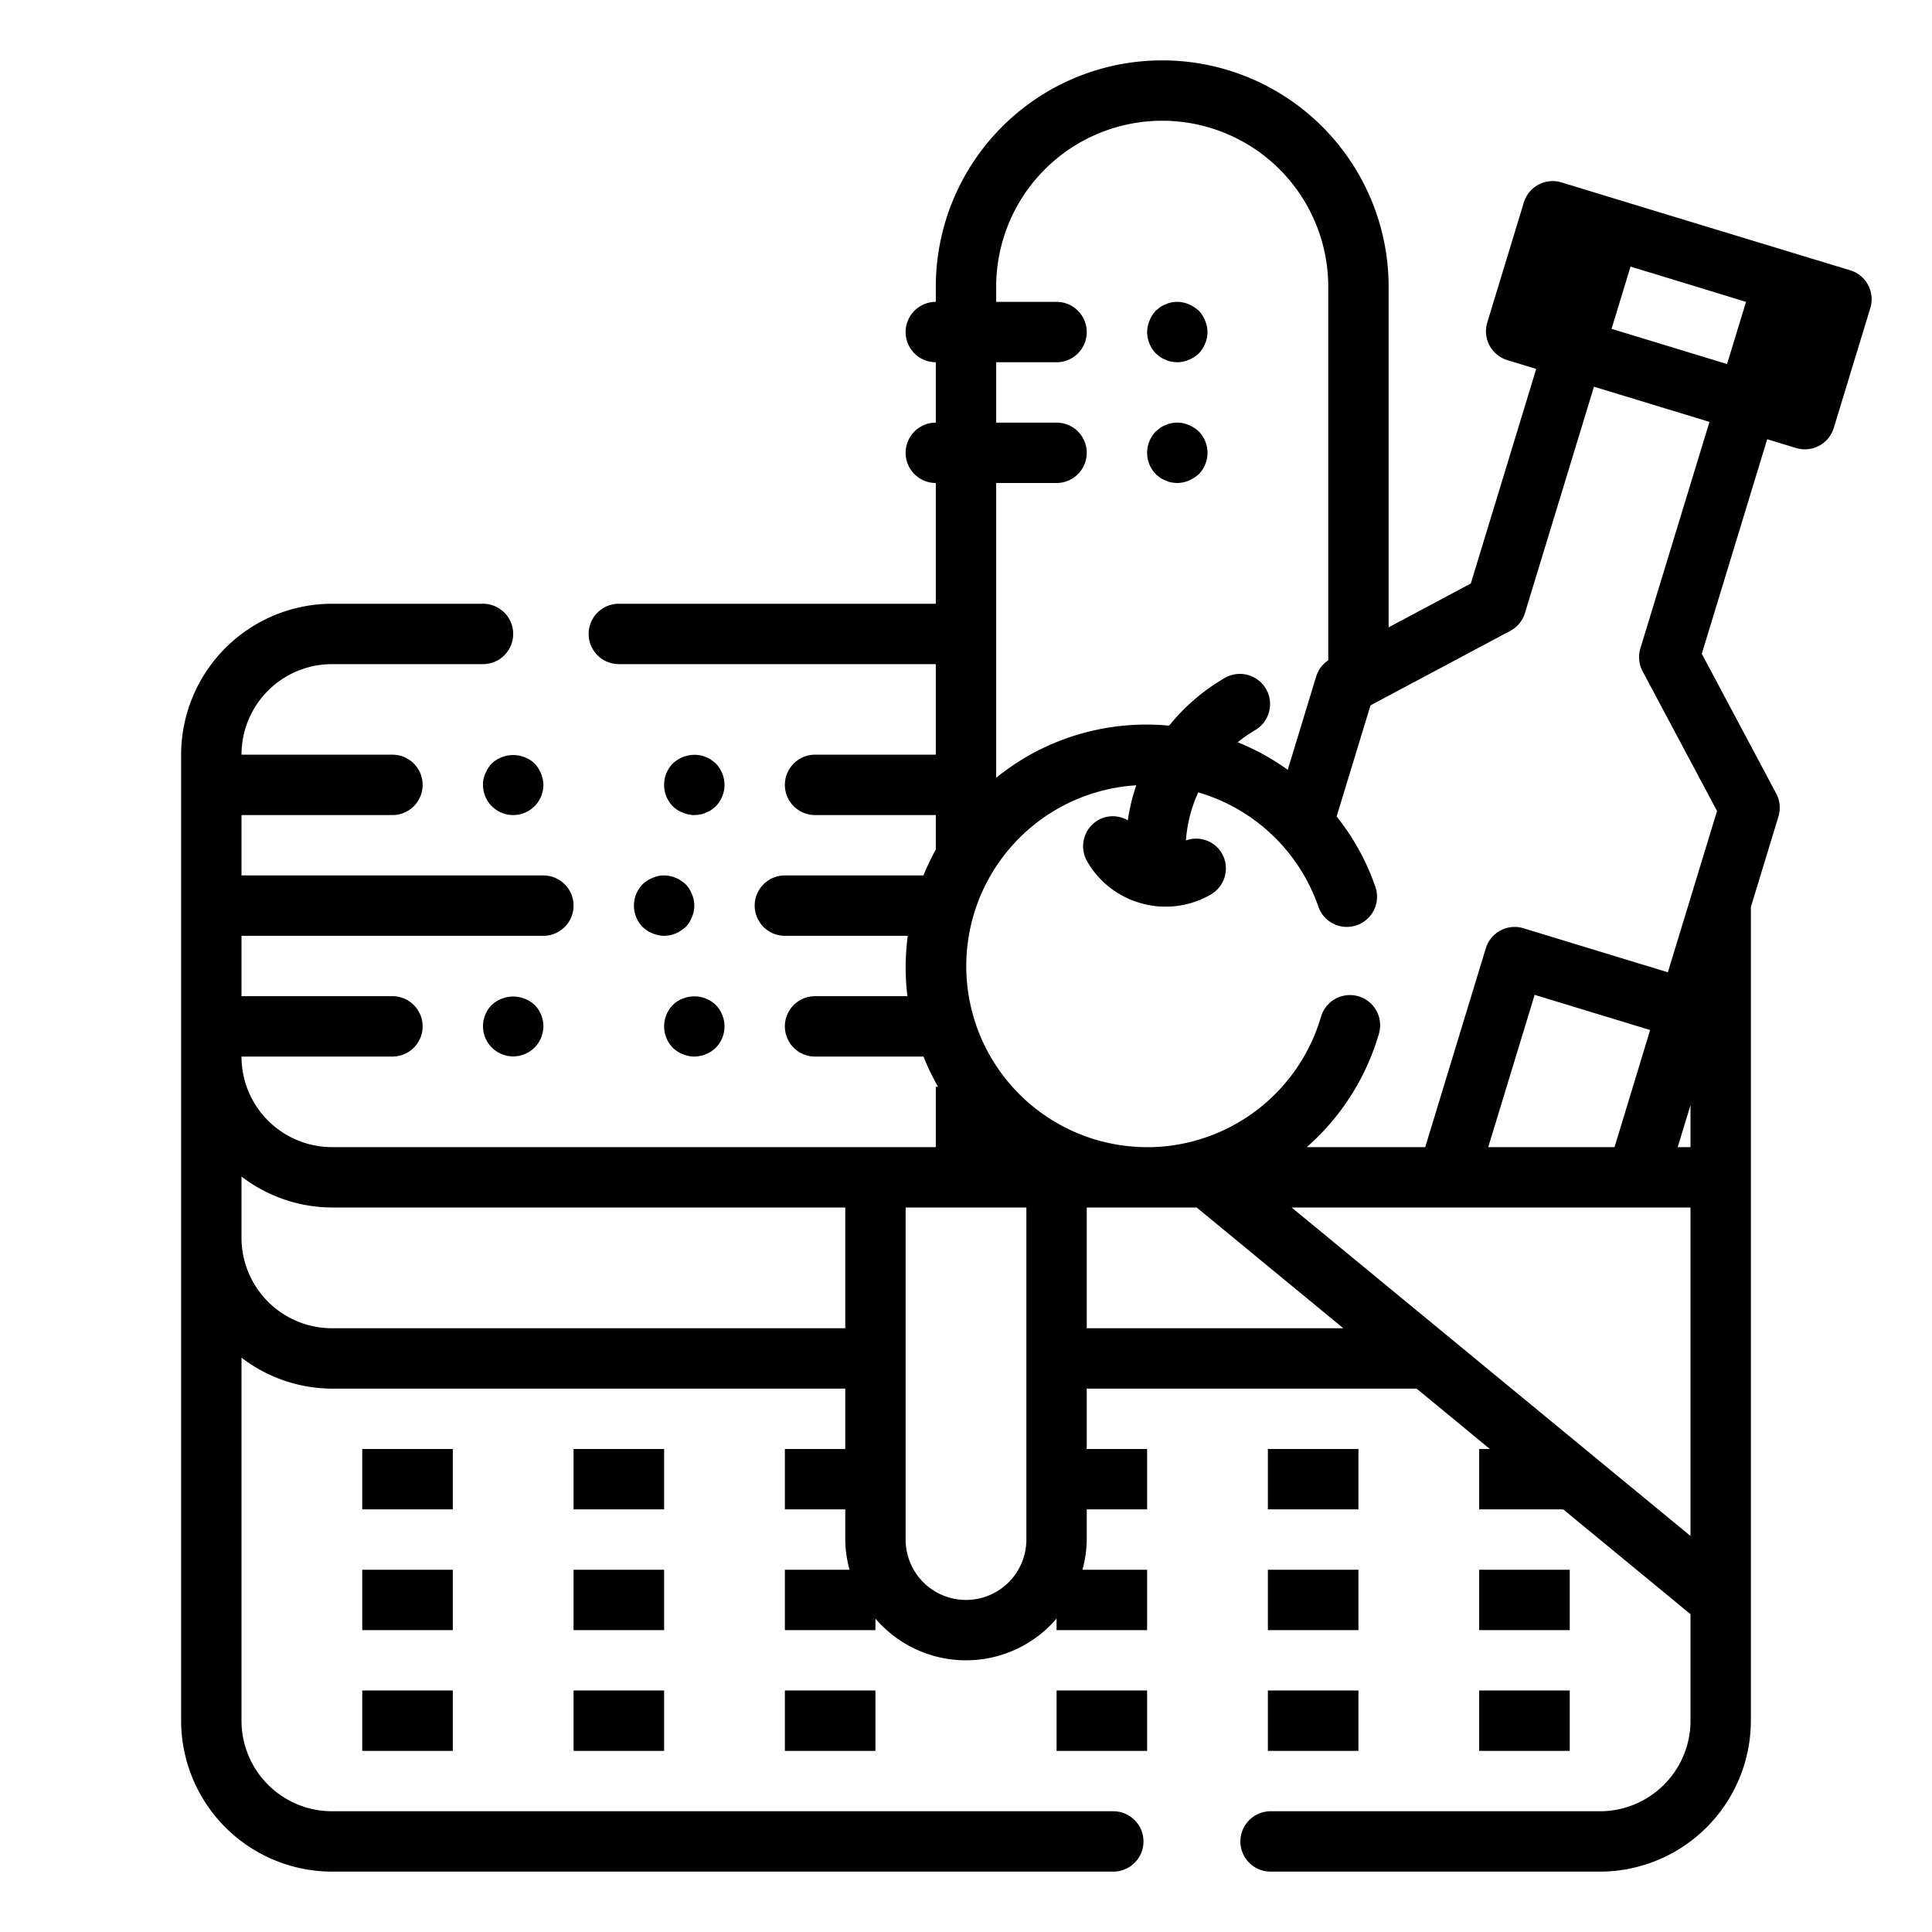 <?xml version="1.0" ?><svg viewBox="0 0 64 64" xmlns="http://www.w3.org/2000/svg"><g id="outling-cut"><path d="M38.439,11.83a.782.782,0,0,0,.181.09.636.636,0,0,0,.18.06A1.355,1.355,0,0,0,39,12a1,1,0,0,0,.38-.08,1.169,1.169,0,0,0,.33-.21A1.052,1.052,0,0,0,40,11a1,1,0,0,0-.08-.38,1.032,1.032,0,0,0-.21-.33,1.169,1.169,0,0,0-.33-.21.956.956,0,0,0-.58-.06.636.636,0,0,0-.18.06.782.782,0,0,0-.181.09,1.7,1.7,0,0,0-.149.12,1.032,1.032,0,0,0-.21.33A1,1,0,0,0,38,11a1.047,1.047,0,0,0,.29.71Z"/><path d="M38.439,15.83a.782.782,0,0,0,.181.09.636.636,0,0,0,.18.06A1.355,1.355,0,0,0,39,16a1,1,0,0,0,.38-.08,1.169,1.169,0,0,0,.33-.21,1.014,1.014,0,0,0,0-1.42,1.169,1.169,0,0,0-.33-.21.956.956,0,0,0-.58-.06.636.636,0,0,0-.18.06.782.782,0,0,0-.181.09l-.149.12a1.014,1.014,0,0,0,0,1.42A1.7,1.7,0,0,0,38.439,15.83Z"/><rect height="2" width="3" x="12" y="48"/><rect height="2" width="3" x="12" y="52"/><rect height="2" width="3" x="12" y="56"/><rect height="2" width="3" x="19" y="48"/><rect height="2" width="3" x="19" y="52"/><rect height="2" width="3" x="19" y="56"/><rect height="2" width="3" x="26" y="56"/><rect height="2" width="3" x="35" y="56"/><rect height="2" width="3" x="42" y="48"/><rect height="2" width="3" x="42" y="52"/><rect height="2" width="3" x="42" y="56"/><rect height="2" width="3" x="49" y="52"/><rect height="2" width="3" x="49" y="56"/><path d="M16.29,33.29a1,1,0,1,0,1.42,0A1.047,1.047,0,0,0,16.29,33.29Z"/><path d="M16.29,25.29a1.155,1.155,0,0,0-.21.33A.838.838,0,0,0,16,26a1,1,0,1,0,2,0,1,1,0,0,0-.08-.38,1.155,1.155,0,0,0-.21-.33A1.047,1.047,0,0,0,16.29,25.29Z"/><path d="M21.62,29.08a1.032,1.032,0,0,0-.33.21,1.014,1.014,0,0,0,0,1.42,1.032,1.032,0,0,0,.33.21A1,1,0,0,0,22,31a1.2,1.2,0,0,0,.189-.02.609.609,0,0,0,.191-.06.568.568,0,0,0,.17-.09,1,1,0,0,0,.16-.12.933.933,0,0,0,.21-.33.943.943,0,0,0,0-.76.933.933,0,0,0-.21-.33,1,1,0,0,0-.16-.12.568.568,0,0,0-.17-.09.609.609,0,0,0-.191-.06A.93.93,0,0,0,21.62,29.08Z"/><path d="M23.71,25.29a1.712,1.712,0,0,0-.15-.12.776.776,0,0,0-.18-.09.609.609,0,0,0-.191-.06,1.054,1.054,0,0,0-.9.27,1.014,1.014,0,0,0,0,1.42.933.933,0,0,0,.33.21A1,1,0,0,0,23,27a1.2,1.2,0,0,0,.189-.02.609.609,0,0,0,.191-.06.776.776,0,0,0,.18-.09,1.712,1.712,0,0,0,.15-.12,1.014,1.014,0,0,0,0-1.42Z"/><path d="M22.62,33.08a.933.933,0,0,0-.33.21,1.014,1.014,0,0,0,0,1.42.933.933,0,0,0,.33.21A1,1,0,0,0,23,35a1.2,1.2,0,0,0,.189-.02.609.609,0,0,0,.191-.06.776.776,0,0,0,.18-.09,1.712,1.712,0,0,0,.15-.12,1.014,1.014,0,0,0,0-1.42A1.021,1.021,0,0,0,22.62,33.08Z"/><path d="M11,62H36.879a1,1,0,0,0,0-2H11a3,3,0,0,1-3-3V44.974A4.948,4.948,0,0,0,11,46H28v2H26v2h2v1a3.939,3.939,0,0,0,.142,1H26v2h3v-.382a3.947,3.947,0,0,0,6,0V54h3V52H35.858A3.939,3.939,0,0,0,36,51V50h2V48H36V46H46.927l2.428,2H49v2h2.784L56,53.472V57a3,3,0,0,1-3,3H42.09a1,1,0,0,0,0,2H53a5.006,5.006,0,0,0,5-5V30.047l.913-3a1,1,0,0,0-.074-.762l-2.465-4.627,2.167-7.109.956.292a1.007,1.007,0,0,0,.292.043,1,1,0,0,0,.957-.708l1.211-3.974a1,1,0,0,0-.665-1.248L56.509,7.5,53.64,6.626h0l-1.912-.583a1,1,0,0,0-1.249.665l-1.211,3.974a1,1,0,0,0,.665,1.248l.956.291L48.722,19.33,46,20.781V9.5a7.5,7.5,0,0,0-15,0V10a1,1,0,0,0,0,2v2a1,1,0,0,0,0,2v4H20.5a1,1,0,0,0,0,2H31v3H27a1,1,0,0,0,0,2h4v1.14a8.177,8.177,0,0,0-.411.86H26a1,1,0,0,0,0,2h4.071a7.924,7.924,0,0,0-.012,2H27a1,1,0,0,0,0,2h3.592a8.1,8.1,0,0,0,.468.978l.014.022H31v2H11a3,3,0,0,1-3-3h5a1,1,0,0,0,0-2H8V31H18a1,1,0,0,0,0-2H8V27h5a1,1,0,0,0,0-2H8a3,3,0,0,1,3-3h5a1,1,0,0,0,0-2H11a5.006,5.006,0,0,0-5,5V57A5.006,5.006,0,0,0,11,62ZM36,44V40h1.961l.052,0,.052,0h1.576L44.5,44Zm17.484-6H49.3l1.537-5.045,3.826,1.166Zm-5.541,2H56V50.881L42.787,40ZM56,38h-.424L56,36.609ZM54.013,8.831l1.913.583L57.839,10l-.628,2.06-3.826-1.167ZM50.027,20.9a1,1,0,0,0,.488-.59l2.287-7.5,3.826,1.166-2.288,7.5a1.006,1.006,0,0,0,.074.762l2.465,4.627L55.25,32.208,50.468,30.75a.993.993,0,0,0-.763.074,1.006,1.006,0,0,0-.486.591L47.212,38H43.289a7.955,7.955,0,0,0,2.39-3.757,1,1,0,0,0-1.92-.56A6.009,6.009,0,0,1,38.191,38h-.042a6.045,6.045,0,0,1-1.72-.209,6,6,0,0,1,1.212-11.777,6.635,6.635,0,0,0-.282,1.16.981.981,0,0,0-.977-.009,1,1,0,0,0-.371,1.364,2.978,2.978,0,0,0,1.817,1.4,3.019,3.019,0,0,0,.791.106,2.982,2.982,0,0,0,1.486-.4,1,1,0,0,0,.371-1.366.988.988,0,0,0-1.191-.428,4.606,4.606,0,0,1,.408-1.592,5.981,5.981,0,0,1,3.986,3.805,1,1,0,0,0,1.892-.646,7.756,7.756,0,0,0-1.294-2.361L45.4,23.366ZM35,14H33V12h2a1,1,0,0,0,0-2H33V9.5a5.5,5.5,0,0,1,11,0V21.873a1,1,0,0,0-.393.514L42.658,25.5A7.934,7.934,0,0,0,41,24.589a4.59,4.59,0,0,1,.588-.408,1,1,0,0,0-.994-1.735,6.623,6.623,0,0,0-1.864,1.592,7.926,7.926,0,0,0-4.707,1.021A8.2,8.2,0,0,0,33,25.765V16h2a1,1,0,0,0,0-2ZM32,40h2V51a2,2,0,0,1-4,0V40ZM11,40H28v4H11a3,3,0,0,1-3-3V38.974A4.948,4.948,0,0,0,11,40Z"/></g></svg>